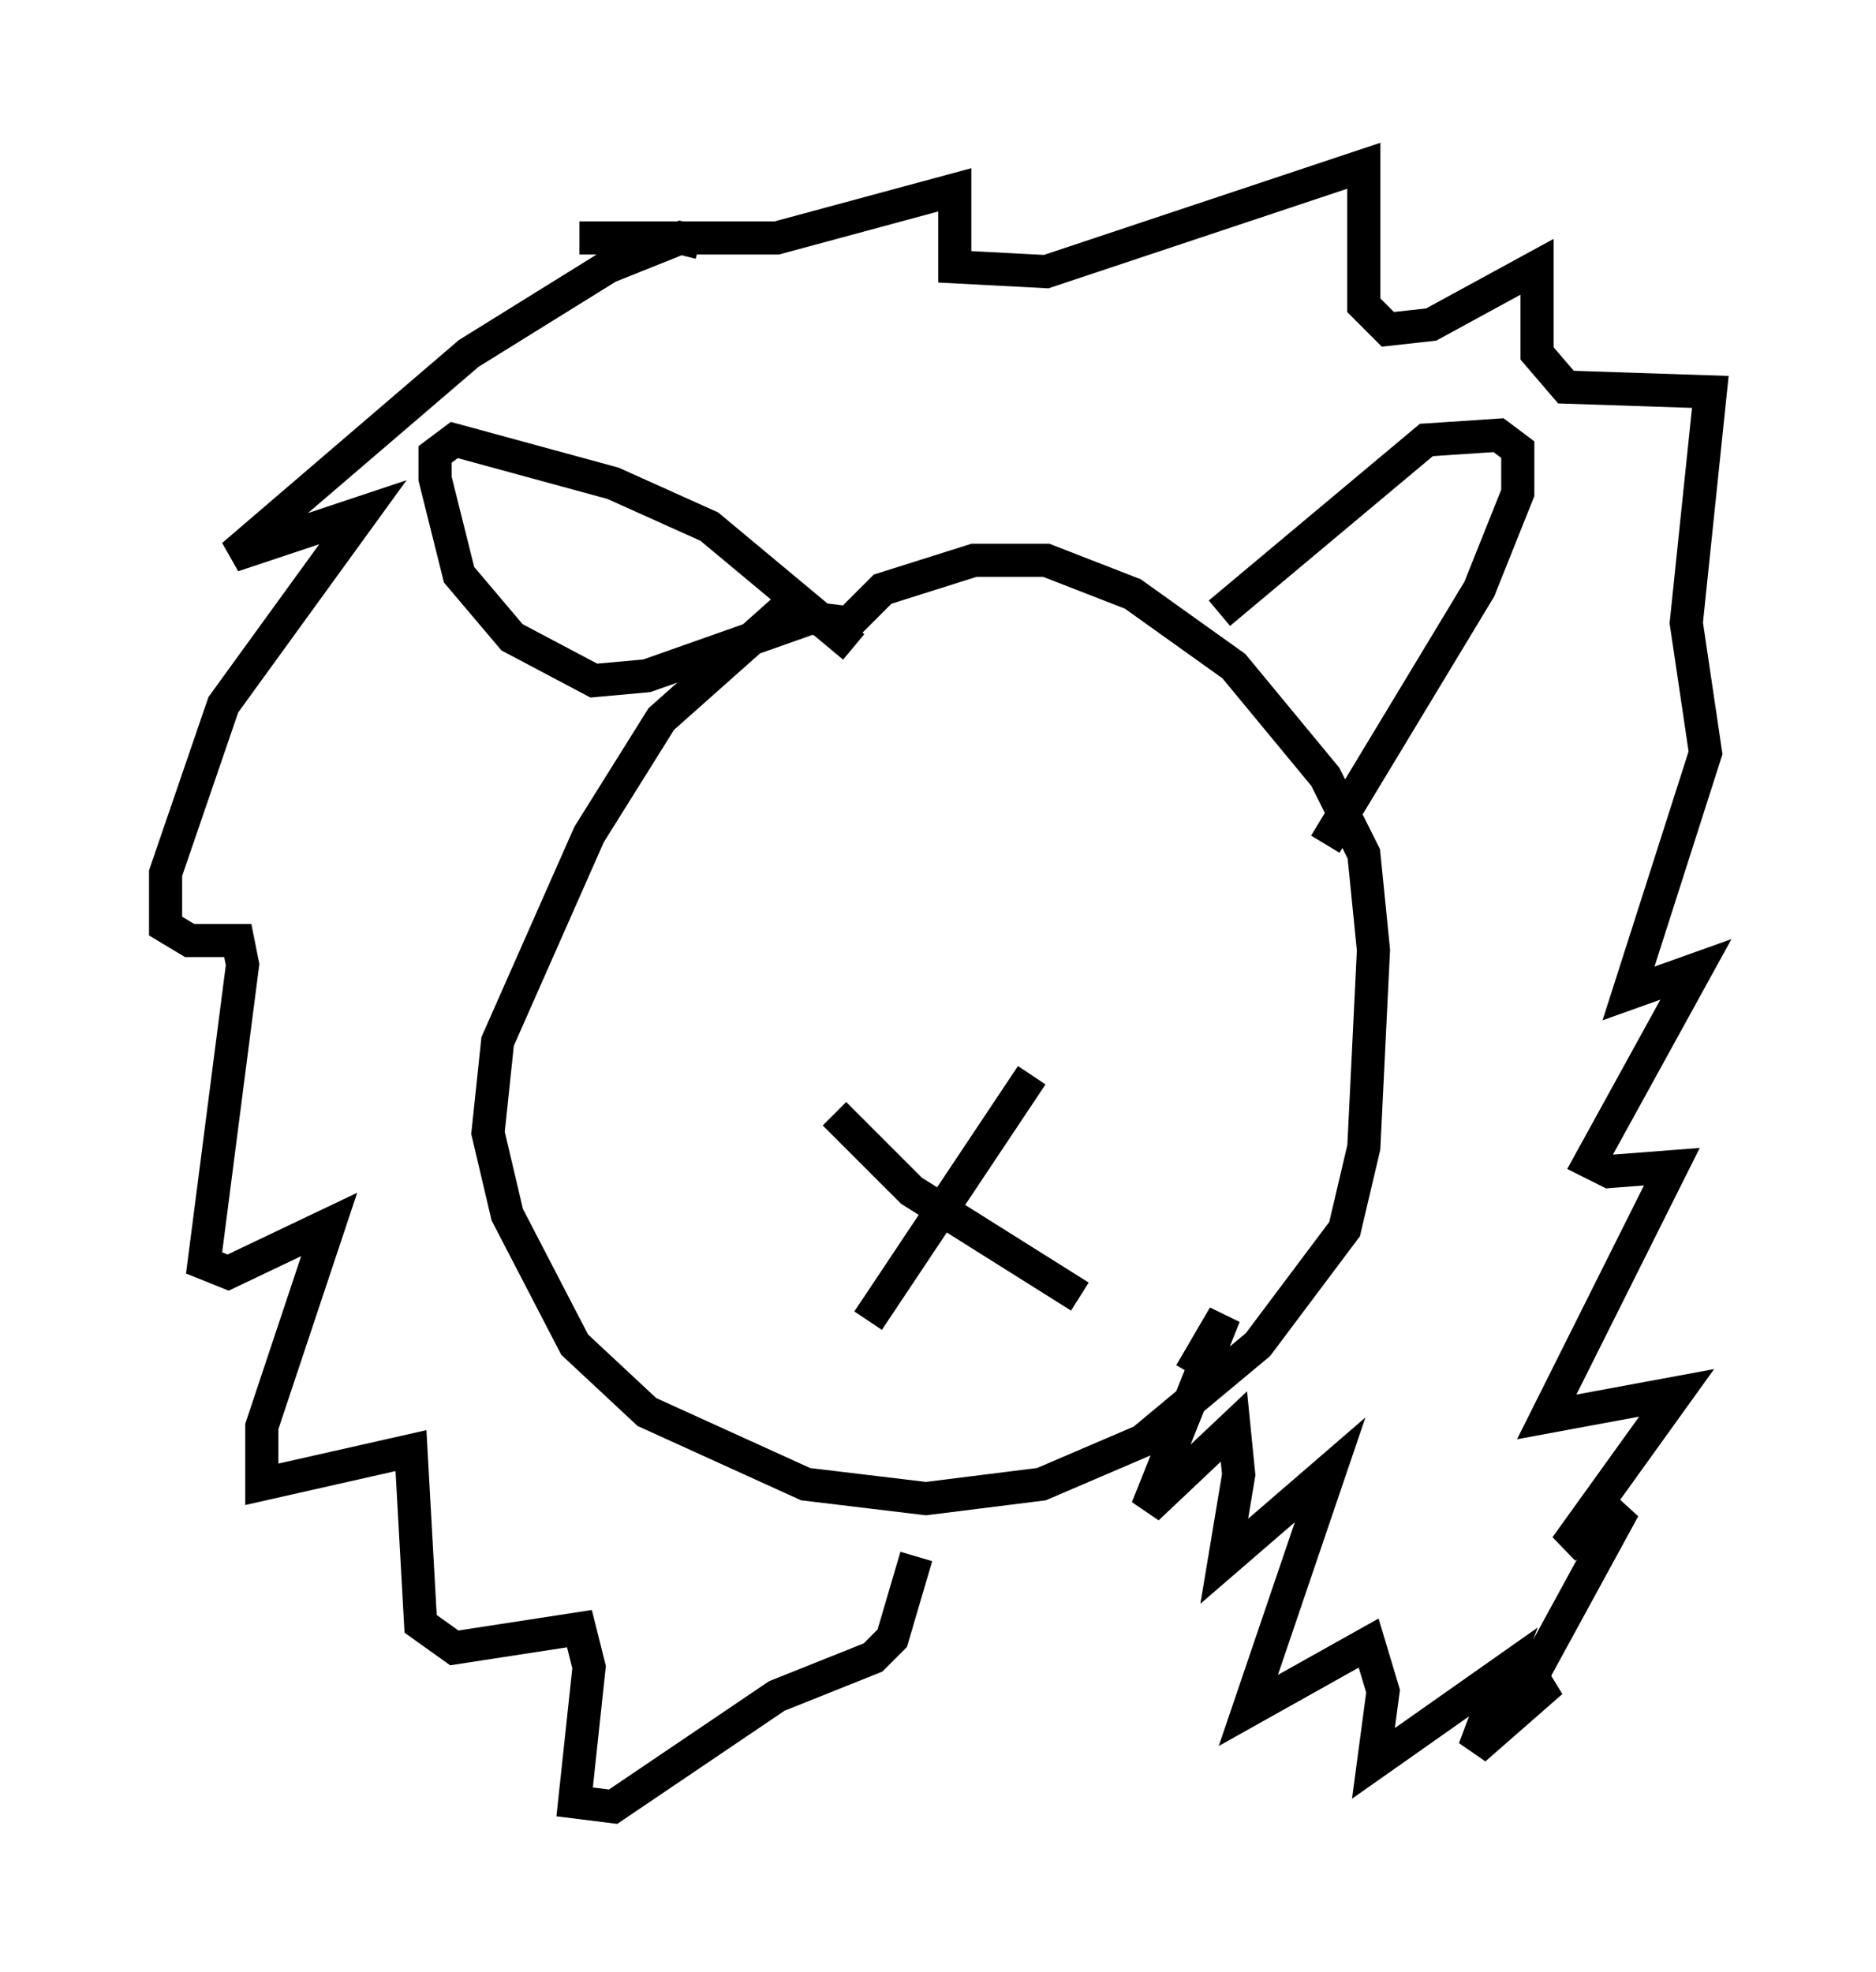 <?xml version="1.0" encoding="utf-8" ?>
<svg baseProfile="full" height="59.531" version="1.1" width="56.626" xmlns="http://www.w3.org/2000/svg" xmlns:ev="http://www.w3.org/2001/xml-events" xmlns:xlink="http://www.w3.org/1999/xlink"><defs /><rect fill="white" height="59.531" width="56.626" x="0" y="0" /><path d="M25.48, 17.637 m-1.598, 0.581 l-3.922, 3.486 -2.179, 3.486 l-2.76, 6.246 -0.291, 2.76 l0.581, 2.469 2.034, 3.922 l2.179, 2.034 4.793, 2.179 l3.631, 0.436 3.486, -0.436 l3.05, -1.307 3.486, -2.905 l2.615, -3.486 0.581, -2.469 l0.291, -5.955 -0.291, -2.905 l-1.162, -2.324 -2.76, -3.341 l-3.05, -2.179 -2.615, -1.017 l-2.179, 0.0 -2.76, 0.872 l-1.017, 1.017 -1.162, -0.145 l-4.939, 1.743 -1.598, 0.145 l-2.469, -1.307 -1.598, -1.888 l-0.726, -2.905 0.0, -0.726 l0.581, -0.436 4.793, 1.307 l2.905, 1.307 4.358, 3.631 m11.039, -1.017 l6.246, -5.229 2.179, -0.145 l0.581, 0.436 0.0, 1.307 l-1.162, 2.905 -4.648, 7.698 m-18.883, -18.156 l-0.581, -0.145 -2.179, 0.872 l-4.212, 2.615 -7.117, 6.101 l3.922, -1.307 -4.212, 5.81 l-1.743, 5.084 0.0, 1.598 l0.726, 0.436 1.453, 0.0 l0.145, 0.726 -1.162, 9.006 l0.726, 0.291 3.05, -1.453 l-2.034, 6.101 0.0, 1.743 l4.503, -1.017 0.291, 5.229 l1.017, 0.726 3.777, -0.581 l0.291, 1.162 -0.436, 4.067 l1.162, 0.145 4.939, -3.341 l2.905, -1.162 0.581, -0.581 l0.726, -2.469 m-10.168, -39.799 l5.955, 0.0 5.374, -1.453 l0.0, 2.324 2.76, 0.145 l9.587, -3.196 0.0, 4.212 l0.726, 0.726 1.307, -0.145 l3.196, -1.743 0.0, 2.615 l0.872, 1.017 4.358, 0.145 l-0.726, 6.972 0.581, 3.922 l-2.324, 7.263 2.034, -0.726 l-3.196, 5.81 0.581, 0.291 l1.888, -0.145 -3.777, 7.553 l3.922, -0.726 -3.341, 4.648 l1.743, -1.162 -2.615, 4.793 l-0.291, 0.726 0.726, -0.291 l-2.324, 2.034 0.872, -2.324 l-3.922, 2.76 0.291, -2.179 l-0.436, -1.453 -3.631, 2.034 l2.469, -7.263 -3.196, 2.76 l0.436, -2.615 -0.145, -1.453 l-2.615, 2.469 2.324, -5.81 l-1.017, 1.743 m-13.654, -15.106 l0.0, 0.0 m11.33, 0.0 l0.0, 0.0 m-8.425, 7.263 l2.324, 2.324 5.084, 3.196 m-1.453, -6.682 l-4.939, 7.408 " fill="none" stroke="black" stroke-width="1" /></svg>
